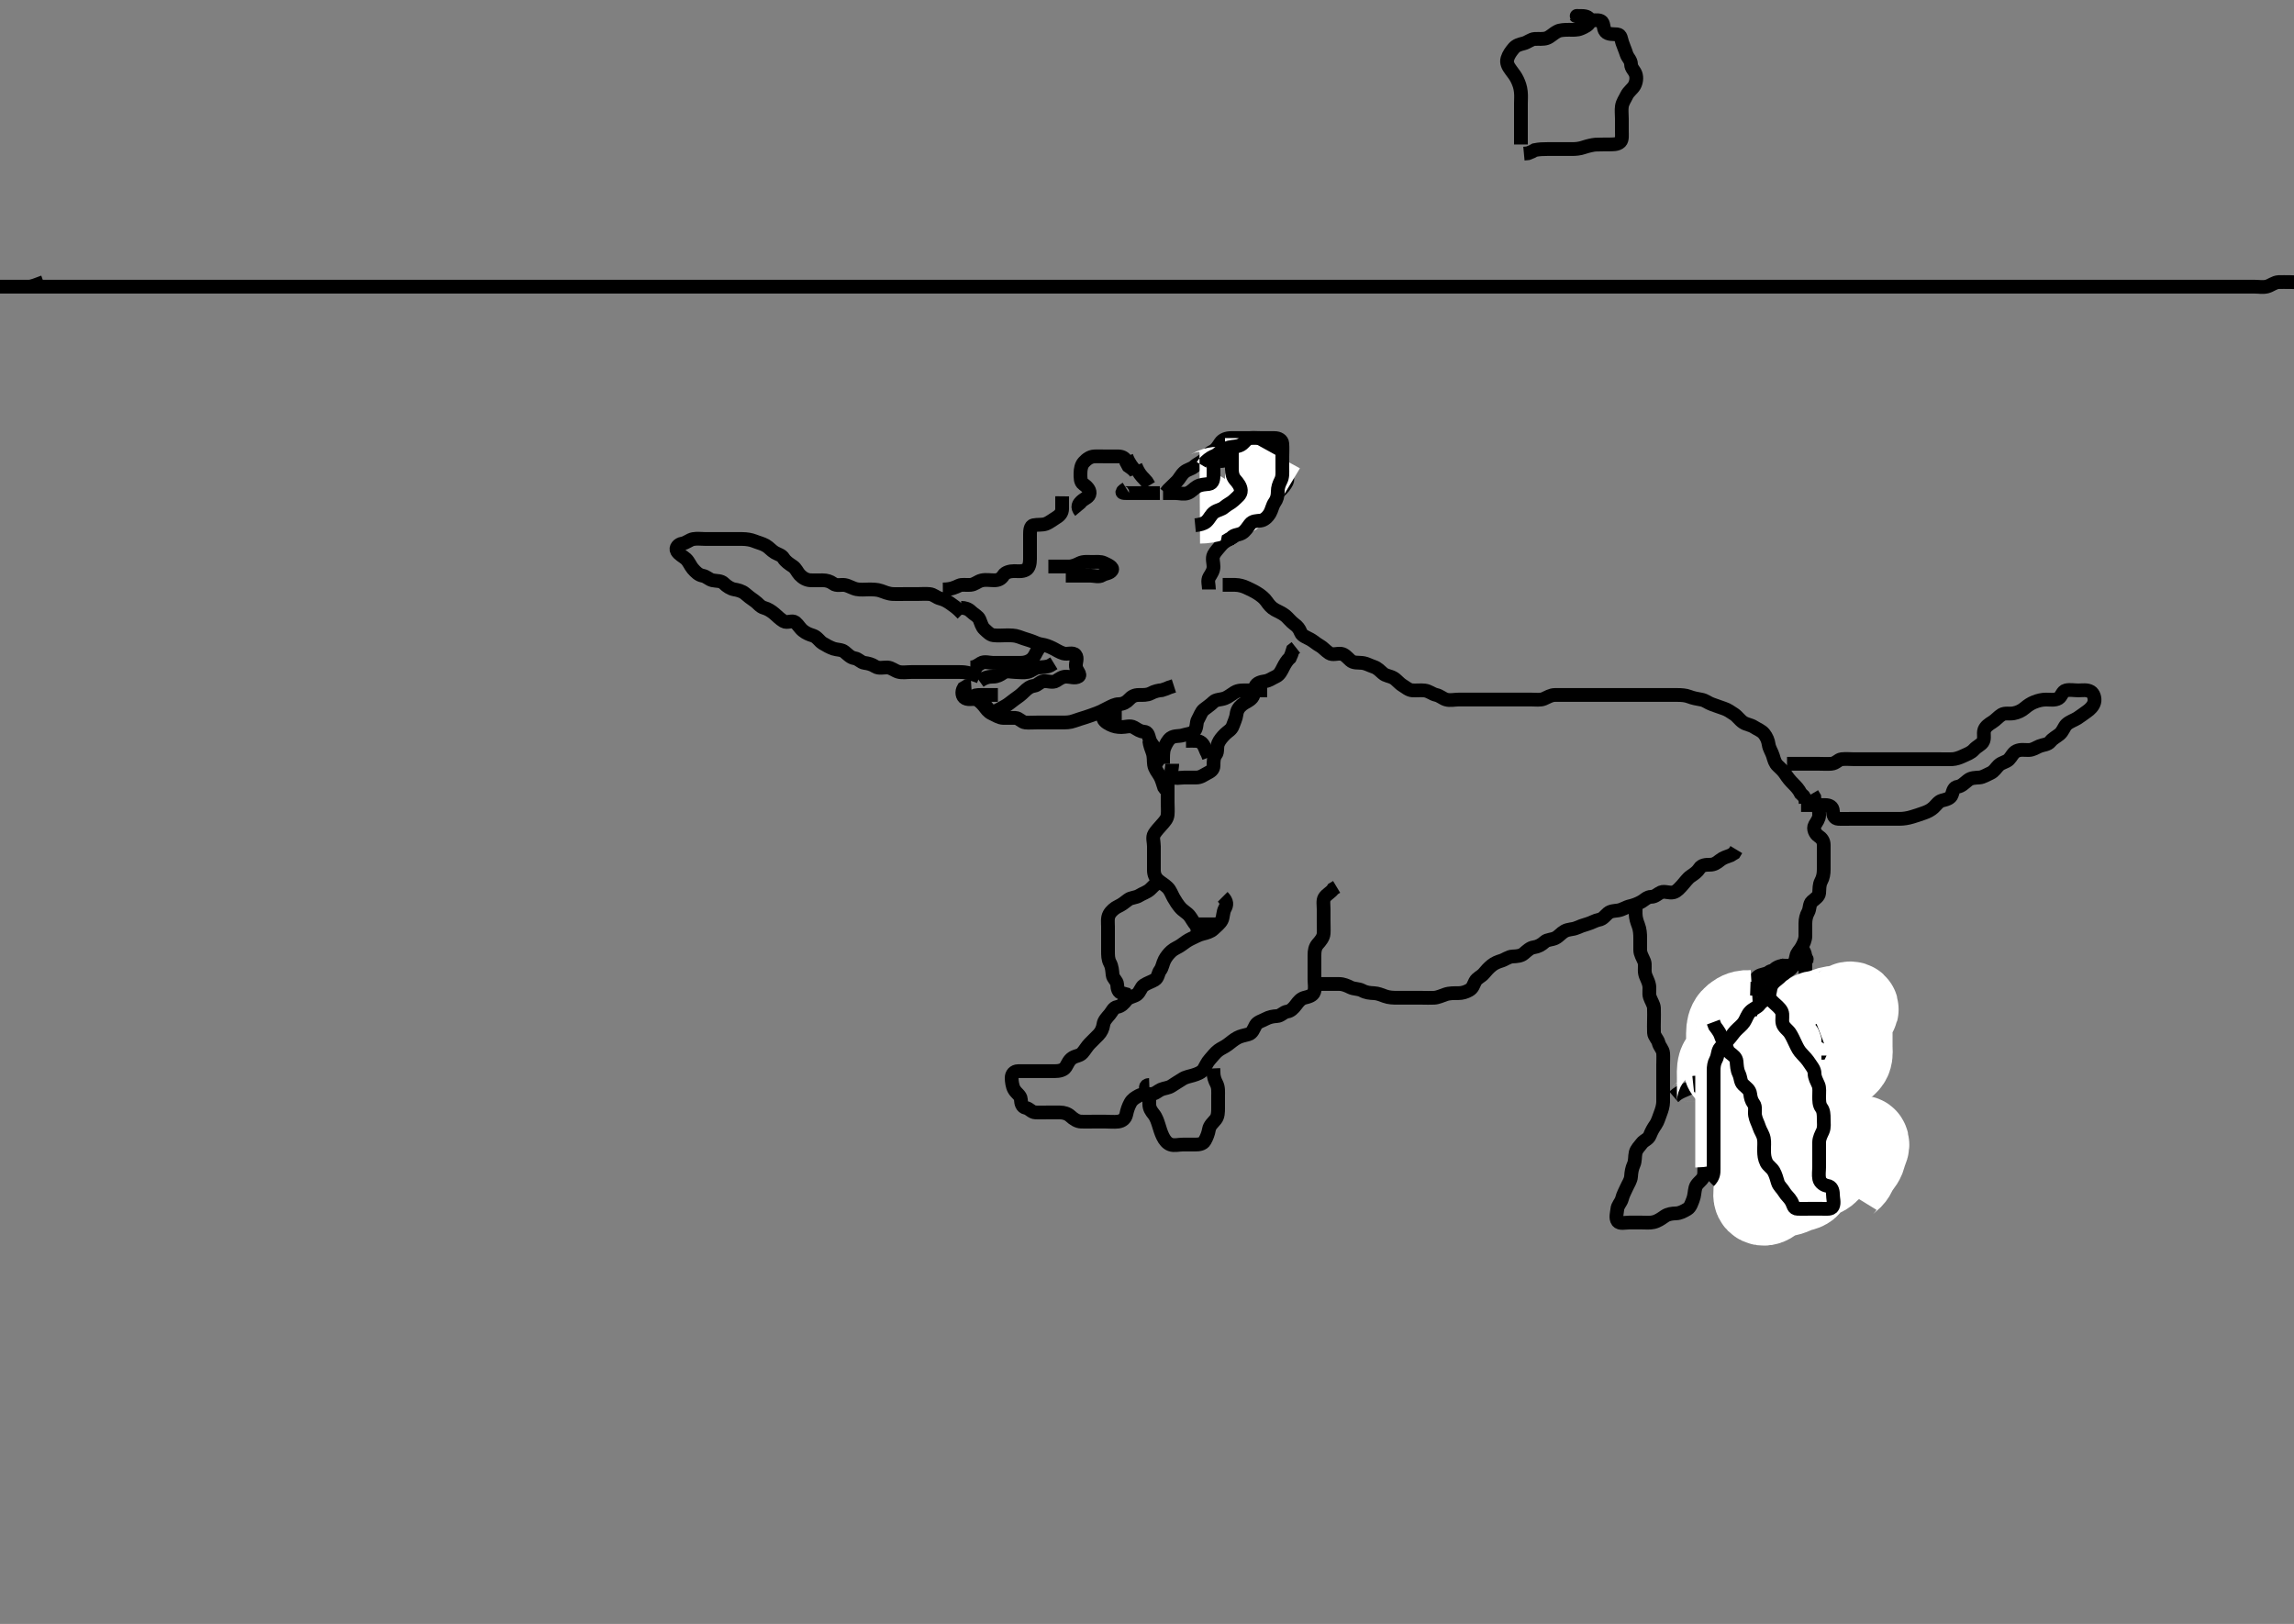 <svg width="500" height="353.982" xmlns="http://www.w3.org/2000/svg" xmlns:svg="http://www.w3.org/2000/svg" xmlns:xlink="http://www.w3.org/1999/xlink">
 <rect width="100%" height="100%" fill="#808080" stroke="none"/>
 <!-- Created with SVG-edit - http://svg-edit.googlecode.com/ -->
 <g display="inline" class="layer">
  <title>Layer 1</title>
  <path t="0,127,154,154,168,181,181,198,198,213,214,230,247,247,270,270,301,310,311,325,406,431,431,439,477,485,501,549,566,582,589,621,621,637,677,695,695,710,725,741,741,781,789,798,829,861,880,896,911,941,941,950,989,1029,1029,1077,1127,1127,1142,1159,1159,1197,1197,1214,1215,1221,1222,1222,1237,1238,1248,1285,1293,1349,1361,1368,1421,1421,1453,1493,1493,1502,1502,1609,1646,1678,1708,1717,1725,1725,1774,1826,1836,1885,1902,1920,1933,1933,1982,1990,2021,2045,2094,2117,2141,2141,2173,2173,2181,2221,2230,2237,2253,2269,2301,2301,2309,2341,2373,2405,2405,2421,2476,2486,2525,2543,2543,2573,2581,2598,2621,2621,2661,2694,2694,2701,2725,2734,2735,2741,2765,2781,2781,2797,2821,2821,2869,2869,2885,2901,2949,2997,3006,3037,3069,3069,3078,3110,3121,3149,3192,3245,3245,3285" d="M213.5,147.491C211,146.512 210.016,146.491 209.153,146.491C208.253,146.491 207.333,146.491 206.5,146.491C205.521,146.491 204.747,146.491 203.847,146.491C202.984,146.491 202,146.491 201.179,146.491C200.325,146.491 199.384,146.491 198.616,146.491C197.675,146.491 196.634,146.677 195.804,146.434C194.923,146.176 194.303,145.534 193.4,145.491C192.616,145.454 191.556,145.791 190.743,145.27C190.009,144.8 189.291,144.615 188.4,144.491C187.598,144.379 187.135,143.62 186.3,143.49C185.385,143.347 184.854,142.727 184.1,142.102C183.443,141.557 182.462,141.665 181.7,141.406C180.812,141.104 180.036,140.647 179.3,140.206C178.621,139.799 178.085,138.817 177.2,138.548C176.338,138.286 175.688,138.003 175.064,137.516C174.322,136.938 174.023,136.232 173.333,135.658C172.68,135.114 171.57,135.884 170.785,135.406C169.982,134.916 169.467,134.365 168.8,133.787C168.161,133.233 167.322,132.706 166.521,132.491C165.652,132.258 165.185,131.464 164.479,130.991C163.687,130.46 163.055,129.954 162.4,129.391C161.719,128.807 160.729,128.596 160,128.47C159.264,128.344 158.352,127.751 157.809,127.196C157.144,126.517 156.178,126.686 155.301,126.49C154.494,126.309 154.048,125.662 153.1,125.48C152.269,125.321 151.658,124.728 151,123.97C150.464,123.354 150.131,122.394 149.5,121.824C148.886,121.27 147.992,120.883 147.557,120.134C147.134,119.405 147.865,118.62 148.7,118.49C149.615,118.347 150.267,117.645 151.1,117.502C151.987,117.349 152.9,117.491 153.8,117.491C154.7,117.491 155.6,117.491 156.5,117.491C157.3,117.491 158.2,117.491 159.1,117.491C160,117.491 160.9,117.49 161.8,117.491C162.701,117.492 163.668,117.654 164.325,117.916C165.335,118.319 166.114,118.47 166.9,118.916C167.625,119.328 168.17,120.038 168.857,120.434C169.672,120.904 170.356,120.987 170.785,121.691C171.198,122.367 172.022,122.934 172.796,123.438C173.496,123.895 173.759,124.715 174.301,125.291C174.969,126.001 175.799,126.463 176.7,126.491C177.6,126.52 178.5,126.491 179.3,126.491C180.2,126.491 180.948,126.733 181.584,127.207C182.353,127.78 183.31,127.391 184.136,127.527C185.008,127.671 185.817,128.253 186.743,128.434C187.586,128.598 188.5,128.491 189.3,128.491C190.2,128.491 191.151,128.479 191.984,128.775C192.69,129.026 193.613,129.448 194.667,129.491C195.325,129.518 196.333,129.491 197.196,129.491C198.1,129.491 199,129.491 199.9,129.491C200.8,129.491 201.704,129.409 202.6,129.491C203.511,129.575 204.038,130.235 204.9,130.455C205.86,130.7 206.444,131.065 207.111,131.516C207.847,132.015 208.6,132.591 209.1,133.091L209.796,133.791" id="svg_1" stroke-width="3" stroke="#000" fill="none"/>
  <path t="4882,5125,5384,5742,5862,5902,6009,6069,6079,6412,6519,6675,6675,6765,6765,6825,6905,6905,6928,6928,6985,6985,7006,7006,7021,7030,7069,7077,7077,7117,7525,8475,8685,8792,8829,8829,8861,8893,9095,9141,9222,9232,9285,9294,9359,9397,9405,9469,9518,9534,9602,9653,9739,9739,9812,9869,9869,9925,9950,10133,10253,10278,10317,10317,10655,10679,10693,10724,10790,10821,10895,10895,11002,11002,11145,11225,11325,11435" d="M209.5,132.491C210.301,132.491 211.048,132.707 211.667,133.324C212.286,133.942 213.166,134.3 213.479,135.012C213.829,135.808 213.979,136.603 214.553,137.138C215.238,137.778 215.823,138.39 216.521,138.47C217.609,138.595 218.384,138.491 219.325,138.491C220.333,138.491 221.141,138.477 221.984,138.775C222.691,139.025 223.629,139.357 224.384,139.575C225.346,139.853 225.992,140.321 226.979,140.47C227.89,140.608 228.627,140.9 229.5,141.324C230.16,141.645 230.922,142.177 231.8,142.434C232.666,142.687 233.883,142.096 234.415,142.776C234.981,143.501 234.403,144.383 234.511,145.306C234.622,146.265 235.708,147.043 235.064,147.455C234.335,147.921 233.3,147.491 232.4,147.491C231.5,147.491 230.893,147.974 230.215,148.406C229.44,148.899 228.396,148.402 227.5,148.491C226.654,148.575 226.211,149.374 225.4,149.491C224.494,149.622 223.897,150.099 223.2,150.791C222.497,151.488 221.945,151.883 221.111,152.466C220.45,152.927 219.872,153.485 219.1,153.916C218.281,154.374 217.557,154.753 216.8,155.138C215.983,155.554 215.648,154.76 215.064,154.102C214.449,153.409 213.759,152.88 213.053,152.527C212.27,152.136 211.246,152.659 210.387,152.206C209.687,151.837 209.562,150.791 210.021,150.012L210.8,149.548L211.7,149.491" id="svg_2" stroke-width="3" stroke="#000" fill="none"/>
  <path t="12046,12324,12360,12366,12375,12616,12706,12706,12743,12876,12926,13028,13078,13220,13220,13407,13469,13469,13649,14011,14021" d="M211.5,145.491C212.5,145.491 213.045,145.041 213.785,144.576C214.564,144.088 215.6,144.491 216.5,144.491C217.3,144.491 218.2,144.491 219.1,144.491C220,144.491 220.9,144.492 221.8,144.491C222.701,144.49 223.43,144.507 224.315,144.055C225.224,143.59 225.515,142.891 225.925,142.091L226.415,141.291L226.5,140.391" id="svg_3" stroke-width="3" stroke="#000" fill="none"/>
  <path t="16423,16597,16607,16646,16646,16662,16726,16838,16893,16893,16942,16953,16974,17006,17022,17022,17031,17054,17063,17134" d="M213.5,148.491C214.721,147.613 215.6,147.491 216.5,147.491C217.3,147.491 217.946,147.153 218.667,146.658C219.448,146.121 220.5,146.491 221.3,146.491C222.2,146.491 223.119,146.656 224,146.47C224.847,146.291 225.487,145.576 226.3,145.492C227.195,145.4 228.1,145.455 228.9,145.066L229.7,144.576" id="svg_4" stroke-width="3" stroke="#000" fill="none"/>
  <path t="25913,26142,26142,26142,26167,26390,26512,26535,26581,26630,26842,26842,26852,26967,26998,27071,27095,27111,27111,27118,27246,27292,27302,27441,27441,27486,27526,27526,27654,27709,27709,27799,27799,27823,27823,27841,27892,27892,27917,27917,28021,28076,28142,28142,28181,28191,28244,28254,28279,28293,28342,28382,28442,28478,28518,28557,28581,28581,28605,28606,28645" d="M217.5,151.491C215.675,151.491 214.667,151.491 213.804,151.491C212.9,151.491 211.986,151.551 212.521,152.012C213.23,152.624 213.897,153.175 214.447,153.848C215.021,154.551 215.329,155.139 216.2,155.544C217.031,155.93 217.799,156.463 218.7,156.491C219.6,156.52 220.5,156.464 221.3,156.491C222.144,156.52 222.654,157.407 223.5,157.491C224.253,157.566 225.153,157.491 226.016,157.491C227,157.491 227.984,157.491 228.675,157.491C229.747,157.491 230.667,157.491 231.325,157.491C232.333,157.491 233.143,157.507 234.153,157.138C234.861,156.88 235.765,156.608 236.667,156.324C237.342,156.113 238.358,155.736 239.089,155.466C239.937,155.153 240.746,154.691 241.5,154.324C242.264,153.953 243,153.504 243.9,153.491C244.795,153.479 245.554,153.045 246.075,152.466C246.649,151.828 247.301,151.492 248.2,151.491C249.1,151.49 250.035,151.544 250.8,151.138C251.646,150.69 252.5,150.491 253.257,150.434L254.153,150.138L254.847,149.844L255.864,149.516" id="svg_6" stroke-width="3" stroke="#000" fill="none"/>
  <path t="29212,29238,29247,29309,29359,29376,29395,29512,29512,29589,29589,29599,29614,29669,29685,29685,29762,29772,29829,29853,29878,29878,29909,29909,30014,30014" d="M244.5,155.491C241.911,155.491 240.779,155.369 240.511,156.102C240.212,156.918 241.11,157.517 241.911,157.916C242.821,158.371 243.5,158.481 244.478,158.491C245.299,158.5 246.323,158.08 247.143,158.548C247.956,159.013 248.501,159.454 249.3,159.491C250.218,159.534 250.3,160.328 250.557,161.191C250.826,162.095 251.637,162.793 251.979,163.491C252.378,164.304 252.553,165.129 253.301,165.575L254,166.012" id="svg_7" stroke-width="3" stroke="#000" fill="none"/>
  <path t="30839,30952,30991,31007,31007,31022,31023,31037,31053,31069,31069,31086,31133,31166,31174,31174,31213,31245,31245,31261,31262,31277,31309,31349,31441,31441,31522,31522,31544,31573,31581,31613,31654,31663,31663,31675" d="M253.5,166.491C253.5,164.791 253.471,163.833 253.785,163.007C254.056,162.293 254.598,161.257 255.2,160.853C256.002,160.315 257.038,160.529 257.821,160.27C258.698,159.98 259.779,160.023 260.379,159.27C260.931,158.576 260.708,157.517 261.075,156.891C261.527,156.12 261.819,155.142 262.387,154.691C263.1,154.125 263.862,153.629 264.479,153.012C265.053,152.438 266.047,152.552 266.984,152.206C267.7,151.941 268.431,151.321 269.089,150.927C269.948,150.414 270.9,150.491 271.8,150.491C272.7,150.491 273.6,150.491 274.5,150.491L275.3,150.491L276.2,150.491" id="svg_8" stroke-width="3" stroke="#000" fill="none"/>
  <path t="32505,32789,32789,32837,33012,33022,33069,33117,33135,33135,33143,33181,33336,33336,33381,33390,33407,33418,33445,33454,33469,33478,33509,33519,33549,33622,33709,33789,33789,33799,33799,33813,33825,33853,33949,33949,34006,34070,34081,34082,34098,34110,34128,34165,34165,34205,34267,34277,34294,34295,34358,34382,34442,34477,34486" d="M255.5,166.491C255.5,167.491 255.034,168.471 255.585,169.206C256.047,169.822 257.2,169.491 258.1,169.491C259.021,169.491 259.984,169.493 260.675,169.491C261.738,169.489 262.322,168.951 263.068,168.575C263.854,168.179 264.495,167.787 264.5,166.891C264.505,165.991 264.511,165.102 265,164.491C265.489,163.88 265.133,162.911 265.521,162.012C265.829,161.298 266.381,160.652 267.021,160.012C267.661,159.372 268.394,159.113 268.721,158.17C268.962,157.477 269.413,156.517 269.496,155.796C269.603,154.852 269.994,154.211 270.721,153.612C271.45,153.014 272.262,152.843 272.889,152.091C273.437,151.435 273.306,150.446 273.585,149.691C273.907,148.822 274.91,148.626 275.8,148.487C276.619,148.359 277.318,147.819 278.1,147.466C278.911,147.099 279.289,146.238 279.721,145.391C280.056,144.736 280.525,143.927 281.147,143.381L281.475,142.64L281.784,141.66L282.447,141.138" id="svg_9" stroke-width="3" stroke="#000" fill="none"/>
  <path t="36885,37105,37105,37117,37133,37149,37149,37181,37181,37181,37285,37295,37305,37358,37418,37453,37508,37508,37588,37588,37625,37625,37685,37717,37733,37792,37845,37877,37885,37909,37933,37933,37943,37957,37989,37989,38029,38029,38070,38070,38080,38094,38165,38213,38213,38222,38223,38269,38325,38335,38438,38477,38477,38505,38520,38557,38565,38565,38573,38589,38589,38605,38605,38622,38630,38661,38672,38685,38717,38728,38733,38846,38894,38912,38912,38929,38957,39008,39008,39032,39041,39061,39061,39101,39102,39125,39136,39136,39149,39197,39253,39253,39293,39320,39335,39389,39422,39441,39441,39461,39501,39533,39543,39559,39574,39605,39653,39654,39669,39677,39725,39750,39750,39805,39821,39837,39837,39877,39885,39886,39893,39909,39974,40022,40046,40046,40101,40101,40141,40149,40166,40166,40182,40189,40190,40197,40205,40206,40213,40213,40226,40231,40240,40240,40245,40246,40255,40488,40533,40544,40545,40558,40624,40634,40652,40671,40674,40702,40757,40757,40789,40789,40797,40887,40887,40913,40926,40935,41031" d="M266.5,127.491C267.5,127.491 268.3,127.474 269.2,127.491C270.137,127.509 270.992,127.763 271.711,128.102C272.709,128.572 273.313,128.851 274.015,129.291C274.896,129.843 275.594,130.415 276.064,131.091C276.624,131.897 277.128,132.485 277.9,132.916C278.721,133.375 279.421,133.614 280.153,134.201C280.703,134.643 281.407,135.557 282.089,136.044C282.825,136.57 283.2,137.069 283.511,137.88C283.796,138.623 284.875,138.957 285.6,139.37C286.392,139.821 286.904,140.338 287.7,140.775C288.348,141.131 288.928,141.861 289.721,142.37C290.468,142.848 291.392,142.402 292.325,142.512C293.027,142.596 293.634,143.294 294.299,143.923C295.003,144.59 296.006,144.393 296.911,144.502C297.839,144.613 298.483,145.039 299.478,145.37C300.203,145.61 300.813,146.243 301.416,146.775C302.058,147.342 302.876,147.319 303.7,147.776C304.392,148.16 304.885,148.904 305.699,149.407C306.439,149.865 307.066,150.444 307.852,150.487C308.746,150.535 309.672,150.418 310.5,150.512C311.492,150.625 312.149,151.286 313,151.47C313.87,151.659 314.437,152.266 315.204,152.487C316.065,152.734 317,152.491 317.9,152.491C318.8,152.491 319.7,152.491 320.6,152.491C321.5,152.491 322.3,152.491 323.2,152.491C324.021,152.491 324.984,152.491 325.847,152.491C326.743,152.491 327.7,152.491 328.6,152.491C329.385,152.491 330.325,152.491 331.016,152.491C332,152.491 332.984,152.491 333.847,152.491C334.743,152.491 335.748,152.645 336.5,152.324C337.281,151.992 338,151.502 338.9,151.491C339.8,151.481 340.7,151.491 341.6,151.491C342.5,151.491 343.3,151.491 344.2,151.491C345.1,151.491 346,151.491 346.9,151.491C347.8,151.491 348.7,151.491 349.6,151.491C350.5,151.491 351.3,151.491 352.2,151.491C353.1,151.491 354.021,151.491 354.984,151.491C355.675,151.491 356.743,151.491 357.6,151.491C358.5,151.491 359.3,151.491 360.257,151.491C361.153,151.491 362.016,151.491 362.979,151.491C363.8,151.491 364.7,151.491 365.6,151.491C366.5,151.491 367.394,151.552 368.153,151.844C369.027,152.18 369.877,152.335 370.8,152.496C371.728,152.657 372.291,153.232 373.136,153.516C373.976,153.8 374.845,154.145 375.743,154.438C376.598,154.719 377.245,155.215 377.983,155.691C378.628,156.108 379.212,156.985 379.947,157.466C380.707,157.964 381.529,157.964 382.333,158.491C383.006,158.932 383.949,159.276 384.475,159.927C385.067,160.661 385.389,161.482 385.499,162.291C385.619,163.185 386.186,163.914 386.443,164.791C386.696,165.655 386.896,166.386 387.475,166.916C388.07,167.462 388.701,168.06 389.1,168.676C389.701,169.605 390.199,170.188 390.9,170.891C391.499,171.492 392.064,172.091 392.5,172.97L393.075,173.516L393.496,174.196L393.557,175.134" id="svg_10" stroke-width="3" stroke="#000" fill="none"/>
  <path t="42996,43201,43232,43232,43245,43263,43263,43279,43279,43293,43341,43381,43381,43405,43437,43437,43485,43485,43502,43521,43521,43525,43525,43542,43542,43597,43629,43637,43645,43645,43653,43653,43701,43711,43725,43765,43797,43857,43867,43888,43889,43918,43918,43974,43974,43984,44029,44171,44171,44278,44309,44317,44328,44357,44397,44422,44469,44469,44509,44558,44566,44581,44597,44629,44641,44661,44661,44669,44670,44677,44771,44822,44874,44874,44927,45047,45154,45174,45195,45206,45213,45284,45284,45294,45318,45390,45400,45400,45445,45501,45509,45549,45606,45717,45717,45758,45758,45766,45783,45783,45821,45837,45877,45877,45917,45997,46110,46111,46157,46157,46190,46200,46213,46269,46279,46301,46301,46310,46341,46365,46365,46381,46381,46449,46471,46501,46502,46511,46614,46624,46700,46743,46749,46758,46821,46853,46861,46862,46862,46869,46869,46870,46893,46893,46927,47300,47365,47381,47397,47429,47429,47461,47477,47501,47557,47677,47962,47998,48110,48110,48490,48630,48690,48734,48910,49030,49030,49221,49362,49362,49484,49484" d="M389.5,166.491C392.125,166.491 392.984,166.491 393.847,166.491C394.747,166.491 395.667,166.491 396.5,166.491C397.479,166.491 398.256,166.56 399.148,166.487C400.176,166.403 400.653,165.576 401.387,165.492C402.319,165.386 403.333,165.491 404.125,165.491C404.984,165.491 405.847,165.491 406.747,165.491C407.667,165.491 408.5,165.491 409.479,165.491C410.253,165.491 411.153,165.491 412.016,165.491C412.979,165.491 413.9,165.491 414.805,165.491C415.667,165.491 416.5,165.491 417.478,165.491C418.299,165.491 419.2,165.491 420.1,165.491C421,165.491 421.9,165.491 422.8,165.491C423.7,165.491 424.601,165.525 425.5,165.491C426.259,165.463 427.162,165.144 427.905,164.787C428.705,164.402 429.589,164.134 430.257,163.391C430.863,162.717 431.729,162.384 432.143,161.787C432.69,160.998 432.211,159.939 432.511,159.102C432.774,158.365 433.548,157.836 434.204,157.438C434.994,156.961 435.613,156.17 436.3,155.776C437.034,155.356 438.016,155.648 438.9,155.48C439.846,155.301 440.649,154.905 441.333,154.324C442.001,153.758 442.668,153.328 443.325,153.066C444.335,152.663 445.089,152.496 446,152.491C446.9,152.486 447.893,152.693 448.699,152.206C449.323,151.828 449.493,150.675 450.301,150.492C451.178,150.294 452.1,150.491 453,150.491C453.9,150.491 454.893,150.289 455.699,150.776C456.323,151.154 456.686,152.218 456.464,153.091C456.243,153.958 455.461,154.667 454.9,155.055C454.092,155.613 453.498,156.101 452.796,156.544C452.024,157.031 451.082,157.289 450.4,157.934C449.89,158.417 449.625,159.451 448.9,160.044C448.196,160.62 447.437,160.962 446.9,161.64C446.337,162.352 445.347,162.31 444.5,162.658C443.829,162.934 443.101,163.473 442.195,163.491C441.179,163.511 440.435,163.308 439.522,163.713C438.774,164.044 438.412,164.985 437.853,165.544C437.256,166.14 436.301,166.183 435.61,166.848C435.024,167.412 434.676,168.151 433.8,168.544C433.068,168.872 432.184,169.413 431.5,169.47C430.525,169.553 429.647,169.501 428.9,170.102C428.137,170.716 427.509,171.379 426.7,171.49C425.863,171.605 425.71,172.331 425.443,173.191C425.174,174.057 424.173,174.268 423.301,174.492C422.5,174.699 422.068,175.458 421.458,176.012C420.829,176.584 420.197,176.904 419.387,177.191C418.207,177.61 417.613,177.8 416.772,178.055C415.838,178.339 414.921,178.486 414.021,178.491C413.064,178.497 412.2,178.491 411.3,178.491C410.4,178.491 409.5,178.491 408.7,178.491C407.8,178.491 406.9,178.491 406,178.491C405.1,178.491 404.2,178.491 403.3,178.491C402.4,178.491 401.499,178.528 400.7,178.491C399.782,178.448 399.528,177.689 399.5,176.791C399.471,175.847 398.738,175.493 397.847,175.491C396.984,175.489 396,175.491 395.178,175.491L394.289,175.491L393.301,175.491L392.562,175.491" id="svg_11" stroke-width="3" stroke="#000" fill="none"/>
  <path t="51845,52135,52135,52160,52182,52190,52221,52222,52254,52265,52270,52286,52318,52357,52358,52411,52461,52462,52585,52585,52638,52701,52711,52743,52744,52774,52821,52822,52830,52849,52893,52894,52902,52934,52966,53135,53183,53200,53237,53238,53291,53301,53349,53381,53382,53405,53445,53493,53494,53588,53622,53661,53662,53696,53710,53749,53781,53782,53838,53853,53854,53908,53918,53958,53968,53968,54005,54054,54070,54087,54087,54150,54411,54432,54443,54463,54524,54524,54674,54684" d="M263.5,128.491C263.5,127.491 263.107,126.561 263.585,125.776C264.075,124.973 264.5,124.391 264.5,123.491C264.5,122.691 264.137,121.694 264.536,120.927C264.931,120.168 265.512,119.64 266.021,118.991C266.622,118.224 267.328,117.837 268.136,117.43C269.019,116.985 269.509,116.48 270.333,115.658C270.859,115.133 271.457,114.294 271.5,113.391C271.543,112.492 271.738,111.767 272.301,111.322C273.013,110.76 273.503,109.83 274.2,109.443C275.003,108.997 275.847,108.655 276.6,108.27C277.363,107.88 278.222,107.644 278.889,107.055C279.584,106.442 280.112,105.754 280.464,105.055C280.853,104.283 280.232,103.276 279.699,102.691C279.042,101.971 278.543,101.294 278.5,100.391C278.457,99.492 278.491,98.636 277.889,97.891C277.362,97.238 276.379,96.878 275.785,96.407C275.047,95.822 274.4,95.491 273.5,95.491C272.7,95.491 271.8,95.491 270.9,95.491C269.979,95.491 269.179,95.49 268.325,95.491C267.385,95.492 266.473,95.806 266,96.512C265.469,97.305 265.049,98.04 264.2,98.438C263.435,98.798 263.029,99.438 262.447,100.134C261.954,100.725 261.02,101.033 260.3,101.69C259.715,102.223 258.778,102.338 258.111,102.927C257.416,103.54 257.078,104.36 256.515,104.927C255.837,105.609 255.351,106.091 254.61,106.787L254.075,107.466" id="svg_12" stroke-width="3" stroke="#000" fill="none"/>
  <path t="56465,56685,56705,56720,56743,56785,56814,56832,56861,56862,56934,56991,56991,57051,57119,57119,57166,57166" d="M264.5,110.491C264.5,108.691 264.5,107.891 264.5,106.991C264.5,106.091 264.5,105.191 264.5,104.291C264.5,103.391 264.436,102.489 264.5,101.691C264.584,100.648 265.501,100.526 266.3,100.491C267.138,100.455 267.984,99.923 268.5,99.491L269.333,98.824L270.089,98.512" id="svg_13" stroke-width="3" stroke="#000" fill="none"/>
  <path t="59743,59961,59971,59988,60005,60291,60291,60301,60374,60422,60648,60718" d="M245.5,106.491C243.914,107.491 244.8,107.491 245.7,107.491C246.6,107.491 247.5,107.491 248.3,107.491C249.2,107.491 250.1,107.491 251,107.491L251.9,107.491L252.8,107.487" id="svg_14" stroke-width="3" stroke="#000" fill="none"/>
  <path t="62141,62402,62402,62423,62511,62597,62717,62717,62757,62798,62946,63037,63077,63125,63221,63231,63334,63454,63464,63464,63566,63598,63630,63694,63733,63734,63743,63797,63822,63822,63894" d="M235.5,111.491C234.667,110.491 235.065,109.843 235.8,109.196C236.462,108.612 237.461,108.34 237.5,107.491C237.537,106.687 236.829,106.025 236.111,105.516C235.455,105.052 235.499,104.091 235.5,103.191C235.501,102.291 235.689,101.363 236.204,100.791C236.86,100.064 237.594,99.552 238.5,99.491C239.298,99.438 240.2,99.491 241.1,99.491C242,99.491 242.911,99.471 243.821,99.491C244.639,99.509 245.428,99.927 245.509,100.791L245.943,101.591L246.649,102.091L247.329,102.692" id="svg_15" stroke-width="3" stroke="#000" fill="none"/>
  <path t="66034,66141,66151,66177,66195" d="M245.5,99.491C246.111,101.091 246.796,101.791 247.333,102.491L247.667,103.324" id="svg_16" stroke-width="3" stroke="#000" fill="none"/>
  <path t="67474,67780,67807,67808,67808,68039" d="M247.5,101.491C248.147,103.127 248.821,103.812 249.315,104.316L249.931,105.007L250.439,105.855" id="svg_17" stroke-width="3" stroke="#000" fill="none"/>
  <path t="71770,72004,72014,72037,72037,72038,72061,72514,72514,72549,72717,72855,72907,72942,72951,72998,72998,73007,73029,73039,73039,73140,73140,73197,73317,73350,73367,73454,73527,73584,73637,73637,73646,73653,73663,73663,73681,73681,73780,73780,73910,73920,73957,74013,74022,74053" d="M205.5,128.491C207.315,128.48 208.124,128.056 209,127.658C209.726,127.328 210.503,127.58 211.529,127.49C212.51,127.404 213.038,126.73 214,126.512C214.878,126.313 215.8,126.491 216.7,126.491C217.6,126.491 218.229,126.195 218.721,125.391C219.101,124.772 220.1,124.497 221.021,124.491C221.821,124.486 222.754,124.659 223.613,124.206C224.313,123.837 224.498,122.791 224.5,121.891C224.502,120.991 224.5,120.091 224.5,119.191C224.5,118.291 224.5,117.391 224.5,116.491C224.5,115.691 224.544,114.642 225.262,114.496C226.139,114.316 227.119,114.467 227.899,114.206C228.687,113.941 229.566,113.22 230.196,112.848C231.012,112.365 231.495,111.787 231.5,110.891L231.5,109.991L231.5,109.091L231.509,108.187" id="svg_18" stroke-width="3" stroke="#000" fill="none"/>
  <path t="81042,81221,81221,81231,81245,81261,81261,81443,81443,81481,81605,81683,81693" d="M261.5,108.491C263.315,108.48 264.023,107.999 264.785,107.576C265.589,107.131 266.617,107.589 267.385,107.406C268.351,107.175 268.931,106.69 269.434,105.848L268.796,105.496L267.9,105.491L267,105.491" id="svg_19" stroke-width="20" stroke="#fff" fill="none"/>
  <path t="84270,84444,84444,84523,84533,84557,84597,84631,84662,84693,84709,84718,84841,84900,84941,85020,85020,85123,85159,85197,85206,85245,85317,85342,85407,85433,85461,85461,85604,85707,85717,85717,85838,85862,85901,85987,86008,86287,86349,86349,86478,86533,86533,86643,86643,86730,86730,86830,86839,86877,86877,86960,86970,86970,87005,87078,87141,87141,87190,87229,87229,87239,87240,87269,87317,87328,87328,87389,87423,87461,87555,87605" d="M253.5,107.491C254.5,107.491 255.3,107.491 256.2,107.491C257.1,107.491 258.06,107.801 258.889,107.48C259.682,107.174 260.215,106.458 260.9,106.066C261.714,105.6 262.607,105.602 263.5,105.491C264.399,105.38 264.5,104.391 264.5,103.491C264.5,102.691 264.489,101.791 264.5,100.891C264.51,100.012 264.93,99.331 265.584,98.775C266.198,98.253 267.038,97.746 267.9,97.527C268.778,97.304 269.706,97.403 270.479,96.97C271.211,96.561 271.654,95.575 272.5,95.491C273.296,95.412 274.2,95.491 275.1,95.491C276,95.491 276.9,95.49 277.8,95.491C278.699,95.492 279.43,95.928 279.489,96.676C279.573,97.735 279.5,98.658 279.5,99.491C279.5,100.324 279.5,101.244 279.5,102.144C279.5,103.007 279.604,103.905 279.147,104.791C278.758,105.546 278.503,106.291 278.5,107.127C278.497,108.139 278.307,108.833 277.784,109.574C277.347,110.193 277.186,111.167 276.796,111.838C276.257,112.765 275.512,113.401 274.743,113.487C273.857,113.585 273.003,113.521 272.417,114.292C271.919,114.949 271.392,115.822 270.7,116.206C269.876,116.663 268.936,116.527 268.416,117.207L267.667,117.658L267.5,118.491" id="svg_20" stroke-width="3" stroke="#000" fill="none"/>
  <path t="89282,89405,89415,89485,89494,89509,89510,89926,90032,90055,90093,90101,90114,90114,90309,90375,90414,90622,90702,90765,90993,90993,91003,91037,91249,91259,91275,91359" d="M228.5,123.491C231.089,123.491 232,123.493 232.9,123.491C233.8,123.489 234.531,123.154 235.3,122.775C236.145,122.358 237.1,122.491 238,122.491C238.9,122.491 239.85,122.359 240.6,122.712C241.376,123.078 242.765,123.647 242.333,124.324C241.877,125.041 240.952,124.937 240.215,125.406C239.523,125.845 238.5,125.491 237.7,125.491C236.8,125.491 235.9,125.491 235,125.491L234.1,125.491L233.2,125.491L232.3,125.491" id="svg_21" stroke-width="3" stroke="#000" fill="none"/>
  <path t="95919,96208,96208,96253,96302,96318,96357,96365,96389,96468,96535,96535,96642,96678,96725,97782,97821,97821,97934,97934,98035,98035,98142,98181,98181,98288,98333,98365,98382,98421,98489,98489,98542,98666,98666,98743,98743,98806,98846,98936,98960,99135,99574,99574,99574" d="M254.5,169.491C254.5,170.491 254.5,171.291 254.5,172.191C254.5,173.091 254.5,173.991 254.5,174.891C254.5,175.791 254.582,176.695 254.5,177.591C254.416,178.503 253.846,179.052 253.204,179.791C252.626,180.458 252.051,181.037 251.585,181.778C251.115,182.526 251.5,183.491 251.5,184.47C251.5,185.244 251.5,186.144 251.5,187.007C251.5,187.991 251.499,188.812 251.5,189.666C251.501,190.604 251.831,191.349 252.475,191.916C253.069,192.441 253.824,192.823 254.5,193.491C255.086,194.07 255.367,194.942 255.785,195.692C256.202,196.441 256.712,197.204 257.2,197.781C257.872,198.576 258.66,198.921 259.216,199.575C259.738,200.189 260.042,201.012 260.822,201.813L261.336,202.327L261.905,202.896" id="svg_22" stroke-width="3" stroke="#000" fill="none"/>
  <path t="103939,104302,104302,104312,104350,104376,104439,104439" d="M259.5,201.491C260.5,201.491 261.3,201.491 262.2,201.491C263.1,201.491 264.021,201.491 264.984,201.491L265.675,201.491" id="svg_23" stroke-width="3" stroke="#000" fill="none"/>
  <path t="106142,106380,106380,106390,106419,106523,106533,106533,106582,106646,106646,106654,106654,106686,106703,106703,106742,106758,106864,106927,106934,106974,106982,107063,107063,107156,107166,108632,108642,108774,108822,108886,108986,109030,109030,109136,109175,109175,109223,109296,109403,109441,109490,109535,109631,109631,109671,109813,109813,109847,110009,110136,110136,110287,110334,110335,110540,110637,110695,110736,110743,110847,110943,110953,110953,111104,111112,111120,111167,111175,111214,111231,111499,111499,111632,111640,111651,111935,112006,112006,112064,112064,112080,112101,112113,112220,112240,112248,112302,112350,112360,112494,112504,112504,112535,112582,112598,112614,112655,112655,112702,112750,112926,112926,112966,112967,112977,113060,113070,113110,113223,113255,113323,113323,113359,113391,113422,113572,113582,113690,113690,113713,113732,113736,113766,113776,113792,113886,113934,113935,113959,113959,113990,113991,114066,114066,114160,114207,114239,114239,114255,114286,114287,114334,114390,114440,114440,114680,114727,114736,114830,114840,114850,114906,114976,115023,115119,115120,115182,115198,115214,115224,115225,115239,115290,115540,115540,115902,115912,116420,116660,116746,116996,117039,117095,117142,117246,117326,117336,117373,117383,117423,117439,117470,117486,117518,117519,117550,117559,117622,117623,117673,117711,117793,117840,117878,117902,117919,117919,117935,117982,117983,118055" d="M266.5,195.491C267.5,196.491 267.394,197.279 267,197.991C266.51,198.877 266.655,199.853 266.279,200.591C265.929,201.277 265.125,201.917 264.4,202.591C263.881,203.074 263.002,203.336 262.153,203.544C261.235,203.768 260.463,204.228 259.7,204.575C258.846,204.964 258.14,205.503 257.479,205.991C256.822,206.477 255.951,206.766 255.333,207.324C254.684,207.911 254.199,208.542 253.853,209.191C253.399,210.041 253.373,210.873 252.853,211.544C252.4,212.128 252.442,213.133 251.699,213.575C251,213.99 250.108,214.256 249.301,214.776C248.688,215.172 248.469,216.283 247.79,216.787C247.204,217.222 246.013,217.339 245.5,218.012C244.983,218.691 244.396,219.341 243.5,219.491C242.662,219.631 242.373,220.523 241.889,221.091C241.254,221.837 240.611,222.482 240.501,223.291C240.381,224.185 239.984,224.996 239.4,225.591C238.805,226.196 238.091,226.882 237.5,227.491C236.927,228.082 236.45,228.922 235.925,229.516C235.357,230.16 234.568,230.098 233.785,230.576C232.982,231.067 232.739,231.853 232.279,232.591C231.831,233.308 230.8,233.489 229.9,233.491C229,233.493 228.1,233.491 227.2,233.491C226.3,233.491 225.4,233.491 224.5,233.491C223.7,233.491 222.8,233.48 221.9,233.491C221.021,233.502 220.486,234.138 220.501,234.976C220.515,235.703 220.629,236.734 221.021,237.449C221.495,238.315 222.457,238.773 222.5,239.591C222.547,240.49 222.732,241.309 223.6,241.491C224.392,241.658 224.856,242.463 225.7,242.491C226.599,242.522 227.5,242.491 228.3,242.491C229.2,242.491 230.1,242.486 231,242.491C231.9,242.496 232.715,242.759 233.3,243.292C234.02,243.949 234.803,244.463 235.667,244.491C236.5,244.519 237.478,244.491 238.299,244.491C239.2,244.491 240.1,244.491 241,244.491C241.9,244.491 242.807,244.598 243.7,244.49C244.62,244.378 245.297,243.832 245.489,242.891C245.67,242.009 245.921,241.232 246.379,240.391C246.785,239.644 247.454,239.249 248.2,238.844C248.961,238.431 249.9,238.493 250.8,238.491C251.796,238.489 252.309,237.825 253.021,237.512C253.826,237.158 254.684,237.182 255.385,236.69C256.135,236.165 256.847,235.79 257.747,235.196C258.384,234.776 259.344,234.602 260.016,234.407C261.024,234.115 261.989,233.704 262.379,233.048C262.823,232.301 263.104,231.578 263.7,230.923C264.294,230.271 264.85,229.504 265.521,228.991C266.17,228.495 266.829,228.29 267.667,227.658C268.314,227.169 268.904,226.644 269.7,226.207C270.348,225.851 271.229,225.684 272.1,225.455C272.956,225.23 273.265,224.227 273.667,223.491C274.069,222.756 275.032,222.556 275.8,222.138C276.641,221.681 277.501,221.528 278.3,221.491C279.218,221.448 279.721,220.605 280.6,220.491C281.299,220.4 281.921,219.793 282.5,219.012C282.972,218.375 283.5,217.699 284.301,217.492C285.173,217.268 286.175,217.057 286.443,216.191C286.709,215.33 286.5,214.391 286.5,213.491C286.5,212.691 286.5,211.791 286.5,210.891C286.5,209.991 286.499,209.091 286.5,208.191C286.501,207.291 286.625,206.457 287.204,205.791C287.758,205.156 288.439,204.397 288.5,203.491C288.554,202.693 288.5,201.791 288.5,200.891C288.5,199.991 288.5,199.091 288.5,198.191C288.5,197.291 288.298,196.308 288.671,195.691C289.139,194.915 290.167,194.491 290.583,193.776L291.333,193.324" id="svg_24" stroke-width="3" stroke="#000" fill="none"/>
  <path t="119253,119759,119891,119940,120035,120098,120111,120145,120174,120175,120183,120206,120351,120361,120423,120455,120455,120471,120471,120486,120502,120566,120631,120631,120699,120727,120743,120789,120830,120840,120847,120847,120878,120878,120943,120968,121143,121153,121206,121206,121255,121286,121318,121334,121399,121409,121473,121473,121523,121533,121574,121574,121767,121791,121823,121832,121862,121863,121906,121942,121943,121951,121982,122039,122039,122088,122096,122135,122144,122182,122199,122238,122278,122278,122335,122335,122383,122469,122543,122583,122593,122610,122662,122680,122680,122689,122689,122695,122696,122712,122718,122734,123463,123511,123520,123527,123699,123709,123847,123926,123967,123977,123992,123992,124030,124030,124041,124041,124054,124134,124152,124158,124206,124214,124246,124479,124479,124661,124671,124703" d="M286.5,214.491C287.5,214.491 288.301,214.491 289.2,214.491C290.1,214.491 291,214.489 291.9,214.491C292.8,214.493 293.638,214.877 294.3,215.207C295.143,215.628 296.12,215.489 296.9,215.916C297.723,216.367 298.601,216.457 299.5,216.491C300.259,216.52 301.141,216.873 301.847,217.138C302.73,217.471 303.7,217.491 304.6,217.491C305.5,217.491 306.3,217.491 307.2,217.491C308.1,217.491 309,217.491 309.9,217.491C310.8,217.491 311.701,217.54 312.6,217.491C313.389,217.448 314.308,217.02 315.016,216.775C315.96,216.449 316.9,216.492 317.8,216.491C318.7,216.49 319.458,216.256 320.2,215.844C321.024,215.386 321.137,214.689 321.536,213.927C321.933,213.169 322.857,212.879 323.416,212.206C323.972,211.537 324.439,211.011 325.143,210.438C325.761,209.936 326.528,209.637 327.2,209.434C328.075,209.169 328.799,208.52 329.7,208.491C330.6,208.463 331.532,208.365 332.1,207.88C332.845,207.245 333.49,206.602 334.3,206.492C335.194,206.372 335.98,205.949 336.7,205.292C337.285,204.759 338.205,204.894 339.064,204.455C339.761,204.099 340.289,203.386 341,202.991C341.885,202.5 342.749,202.637 343.6,202.27C344.319,201.959 345.174,201.64 346.016,201.407C346.897,201.163 347.708,200.632 348.5,200.491C349.392,200.332 349.821,199.622 350.475,199.066C351.079,198.552 351.991,198.561 352.675,198.455C353.637,198.306 354.371,197.722 355.325,197.516C356.009,197.369 356.992,197.013 357.796,196.544C358.458,196.157 359.021,195.504 359.9,195.491C360.795,195.478 361.307,194.821 362.021,194.512C362.828,194.163 363.839,194.761 364.796,194.487C365.563,194.266 366.103,193.559 366.701,192.922C367.217,192.372 367.803,191.486 368.5,191.012C369.313,190.459 369.974,190.001 370.416,189.292C370.874,188.558 371.8,188.491 372.7,188.491C373.6,188.491 374.183,188.093 374.857,187.544C375.561,186.97 376.3,186.775 377.2,186.438L377.979,185.97L378.447,185.196" id="svg_25" stroke-width="3" stroke="#000" fill="none"/>
  <path t="126091,126367,126414,126456,126502,126551,126552,126607,126656,126666,126666,126773,126783,126793,126830,126849,126849,126864,126923,126966,126966,127053,127063,127134,127134,127279,127389,127389,127459,127516,127516,127621,127621,127670,127670,128075,128142,128190,128346,128446,128486,128486,128534,128545,128551,128582,128598,128609,128646,128655,128655,128686,128735,128775,128775,128784,128799,128799,128838,128838,128846,128857,128871,128871,128886,128959,129030,129078,129078,129126,129142,129143,129159,129159,129166,129190,129262,129262,129382,129430,129559,129659,129659,129696,129696,129776,129822,129830,129856,129871,129879,129895,129902,129902,129934,129934,129974,129982,130015,130015,130024,130070,130199,130216,130272,130272,130310,130310,130318,130358,130375,130375,130398,130449,130465,130494,130494,130504,130534,130599,130623,130687,130719,130750,130798,130799,130819,130846,130870,130878,130895,130955,130977,130990,130991,131038,131038,131078,131126,131166,131166,131198,131222,131231,131239,131239,131278,131318,131334,131334,131350,131367,131421,131431,131431,131470,131470,131487,131518,131558,131559,131606,131638,131650,131694,131694,131703,131712,131712,131723,131758,131774,131814,131854,131862,131878,131887,131910,131911,131926,131942,131974,131990,132006,132046,132062,132062,132072,132102,132171,132221,132283,132283,132293,132305,132385,132638,132815,132921,132921,132967,132986,133038,133062,133078,133087,133094,133299,133299,133309,133371,133553,133591,133591,133638,133694,133702,133711,133781,133858" d="M356.5,196.491C356.5,197.491 356.485,198.407 356.5,199.196C356.518,200.128 356.802,200.968 357.075,201.666C357.439,202.597 357.5,203.591 357.5,204.491C357.5,205.291 357.49,206.191 357.5,207.091C357.51,207.991 358.027,208.701 358.379,209.591C358.639,210.252 358.385,211.203 358.536,212.127C358.678,212.999 359.219,213.627 359.443,214.734C359.613,215.576 359.337,216.526 359.585,217.291C359.842,218.082 360.448,218.972 360.489,219.666C360.545,220.606 360.5,221.658 360.5,222.316C360.5,223.324 360.45,224.118 360.504,225.139C360.547,225.925 361.319,226.541 361.499,227.292C361.712,228.185 362.439,228.706 362.5,229.591C362.562,230.489 362.5,231.291 362.5,232.191C362.5,233.091 362.5,233.991 362.5,234.891C362.5,235.791 362.5,236.691 362.5,237.591C362.5,238.491 362.511,239.291 362.5,240.191C362.49,241.012 362.199,241.968 361.925,242.666C361.561,243.597 361.332,244.49 360.889,245.127C360.3,245.974 359.932,246.664 359.621,247.469C359.274,248.368 358.362,248.527 357.857,249.196C357.291,249.947 356.687,250.484 356.504,251.253C356.298,252.12 356.457,253.025 356.075,253.866C355.706,254.677 355.561,255.493 355.5,256.47C355.448,257.293 354.887,258.073 354.525,258.891C354.178,259.677 353.761,260.37 353.525,261.306C353.312,262.153 352.561,262.707 352.5,263.658C352.458,264.315 352.054,265.498 352.585,266.204C353.048,266.821 354.2,266.491 355.1,266.491C356,266.491 356.9,266.491 357.8,266.491C358.7,266.491 359.617,266.588 360.385,266.406C361.362,266.175 362.01,265.681 362.864,265.102C363.595,264.605 364.5,264.517 365.3,264.491C366.201,264.463 367.012,264.012 367.796,263.544C368.458,263.147 368.724,262.171 369,261.491C369.337,260.659 369.308,259.767 369.536,258.891C369.761,258.025 370.708,257.474 371.143,256.791C371.609,256.059 371.367,255.081 371.504,254.191C371.648,253.26 371.945,252.527 372.584,251.776C373.151,251.11 374.048,250.822 374.443,250.134C374.913,249.315 374.5,248.291 374.5,247.391C374.5,246.491 374.5,245.691 374.5,244.791C374.5,243.891 374.5,242.991 374.5,242.091C374.5,241.191 374.5,240.291 374.5,239.391C374.5,238.491 374.482,237.691 374.5,236.791C374.518,235.891 375.022,235.145 375.379,234.391C375.783,233.537 376.3,232.839 376.479,231.991C376.665,231.11 376.363,230.135 376.784,229.291C377.114,228.63 377.466,227.736 377.936,227.091C378.504,226.312 379.297,225.836 379.489,224.891C379.669,224.009 379.842,223.177 380.5,222.491C380.989,221.981 381.695,221.287 382.3,220.691C382.995,220.007 383.924,219.778 384.379,219.048C384.839,218.31 385.125,217.676 385.796,217.134C386.53,216.54 386.627,215.459 387.111,214.891C387.746,214.146 388.217,213.445 388.584,212.691C388.991,211.857 390.015,211.631 390.5,210.97C391.006,210.281 391.35,209.387 391.5,208.491C391.64,207.653 392.274,207.221 392.721,206.391C393.071,205.744 393.495,204.891 393.5,203.991C393.505,203.091 393.5,202.191 393.5,201.291C393.5,200.391 393.711,199.519 394.075,198.891C394.521,198.121 394.327,197.042 394.936,196.516C395.648,195.902 396.438,195.399 396.499,194.691C396.576,193.794 396.498,192.872 396.925,192.091C397.376,191.269 397.5,190.391 397.5,189.491C397.5,188.691 397.5,187.791 397.5,186.891C397.5,185.991 397.501,185.091 397.5,184.191C397.499,183.292 397.058,182.706 396.301,182.206C395.692,181.804 395.089,180.669 395.557,179.848C395.95,179.16 396.5,178.491 396.5,177.691C396.5,176.791 396.464,175.927 395.784,175.407L395.501,174.69L395.443,173.791L394.979,173.012" id="svg_26" stroke-width="3" stroke="#000" fill="none"/>
  <path t="134695,134867,134867,134889,134889,134897,134908,134926,134935,134944,134967,134967,134975,134991,135014,135031,135046,135118,135151,135160,135161,135190,135199,135214,135223,135240,135264,135279,135295,135302,135302,135327,135327,135344,135352,135382,135414,135414,135423,135423,135431,135431,135446,135455,135470,135519,135520,135540,135566,135621,135663,135682,135696,135702,135734,135783,135814,135825,135998,136055,136081,136095,136134,136208,136208,136255,136320,136391,136432,136518,136559,136568,136598,136599,136614,136623,136631,136640,136640,136654,136670,136670,136679,136686,136687,136702,136718,136736,136743,136782,136793,136793,136822,136871,136910,136918,136942,136958,136998,137054,137078,137111,137120,137135,137136,137166,137182,137190,137206,137215,137246,137314,137314,137381,137381,137422,137423,137442,137457,137494" d="M392.5,206.491C393.5,207.491 393.5,208.248 393.5,209.144C393.5,210.007 393.5,210.97 393.5,211.891C393.5,212.791 393.5,213.691 393.5,214.591C393.5,215.491 393.5,216.291 393.5,217.191C393.5,218.091 393.5,218.991 393.5,219.891C393.5,220.791 393.5,221.691 393.5,222.591C393.5,223.491 393.5,224.291 393.5,225.191C393.5,226.091 393.211,227.043 393.511,227.88C393.774,228.617 394.489,229.102 394.5,229.991C394.511,230.902 394.728,231.81 395,232.491C395.389,233.466 395.605,234.278 396,234.991C396.49,235.877 396.404,236.714 396.667,237.658C396.857,238.339 397.406,239.314 397.489,240.116C397.578,240.971 397.5,241.838 397.5,242.734C397.5,243.691 397.5,244.591 397.5,245.491C397.5,246.291 397.5,247.191 397.5,248.091C397.5,248.991 397.5,249.891 397.5,250.791C397.5,251.691 397.253,252.725 397.784,253.407C398.272,254.034 399.081,254.184 399.889,254.502C400.615,254.787 400.501,255.891 400.5,256.791C400.499,257.69 400.096,258.338 399.3,258.775C398.652,259.131 397.8,259.489 396.9,259.491C396,259.493 395.1,259.491 394.2,259.491C393.3,259.491 392.399,259.539 391.5,259.491C390.697,259.448 389.763,258.946 389.536,258.091C389.305,257.22 389.048,256.404 388.5,255.991C387.729,255.409 387.375,254.458 386.889,253.891C386.252,253.148 385.508,252.614 384.7,252.492C383.791,252.356 383.584,251.54 382.889,250.927C382.222,250.338 381.095,250.345 380.667,249.491C380.3,248.761 380.5,247.791 380.5,246.891C380.5,245.991 380.499,245.091 380.5,244.191C380.501,243.292 381.11,242.753 381.464,242.055C381.855,241.284 381.5,240.291 381.5,239.391C381.5,238.491 381.376,237.714 380.925,236.891C380.498,236.111 380.573,235.141 380.075,234.516C379.589,233.909 379.574,233.057 379.279,232.17C379.044,231.466 378.427,230.49 377.9,229.902C377.329,229.265 376.785,228.691 376.416,227.776L375.699,227.407L374.936,226.88" id="svg_27" stroke-width="3" stroke="#000" fill="none"/>
  <path t="140127,140309,140309,140319,140336,140336,140358,140358,140390,140398,140399,140406,140541,140683,140718,140727,140738,140755,140755,140774,140774,140784,140784,140784,140791,140798,140798,140806,140807,140807,140870,140871,140886,140896,140897,140903,140903,140913,140913,140918,140918,140918,141198,141198,141208,141208,141223,141231,141242,141242,141246,141254,141255,141255,141270,141270,141286,141286,141326,141345,141360,141375,141392,141392,141400,141416,141432,141441,141448,141457,141465,141471,141481,141487,141487,141503,141519,141519,141530,141530,141552,141559,141560,141567,141577,141607,141618,141647,141687,141710" d="M400.5,258.491C401.361,257.091 402.129,256.822 402.853,256.091C403.543,255.395 403.634,254.58 404.205,253.838C404.761,253.117 405.414,252.389 405.5,251.491C405.576,250.695 406.521,249.748 406.003,248.963C405.702,248.507 404.37,249.093 403.667,249.658C402.984,250.206 402.376,250.684 401.8,251.196C401.045,251.866 400.535,252.384 399.733,252.975C399.026,253.498 398.351,254.005 397.663,254.729C397.055,255.368 396.237,255.454 395.5,255.824C394.66,256.247 394.209,256.839 393.61,257.729C393.138,258.431 392.157,258.374 391.4,258.712C390.685,259.032 389.837,259.405 389.095,259.544C388.091,259.732 387.299,260.1 386.5,260.491C385.71,260.878 384.901,261.865 383.947,261.408C383.153,261.028 383.488,259.974 383.5,258.902C383.51,257.991 383.976,257.26 384.379,256.391C384.685,255.729 385.057,254.962 385.667,254.158C386.166,253.5 386.592,252.701 387.333,251.991C387.902,251.446 388.47,250.783 388.499,249.974C388.533,249.013 388.5,248.191 388.5,247.291C388.5,246.391 388.5,245.491 388.5,244.691C388.5,243.791 388.5,242.891 388.5,241.991C388.5,241.091 388.481,240.077 389,239.491C389.532,238.89 390.524,238.858 391.257,238.27C391.943,237.719 392.013,236.857 392.485,236.091C393.005,235.248 393.721,234.943 394.478,234.391C395.234,233.841 395.712,233.05 396.6,232.612C397.254,232.29 398.165,232.025 398.889,231.516C399.605,231.014 400.204,230.496 401.1,230.455L401.9,230.066L402.6,229.613" id="svg_28" stroke-width="20" stroke="#fff" fill="none"/>
  <path t="147808,147945,147955,147965,147993,147993,148000,148032,148079,148083,148083,148218,148302,148312,148312,148472,148542,148599" d="M392.5,218.491C393.204,219.138 394.165,219.409 394.9,219.927C395.573,220.402 395.917,221.181 396.5,221.97C396.971,222.608 397.475,223.155 397.784,223.974C398.097,224.802 398.5,225.713 398.5,226.591C398.5,227.491 398.5,228.291 398.5,229.191L398.5,230.091L398.5,230.991" id="svg_29" stroke-width="3" stroke="#000" fill="none"/>
  <path t="150438,150558,150568,150595,150595,150604,150604,150608,150608,150624,150624,150631,150640,150640,150656,150845,150871,150880,150897,150935,150951,150951,150967,150976,150976,150993,150999,151065,151075,151093,151106,151106,151112,151122,151122,151151,151215,151232,151248,151248,151271,151342" d="M399.5,232.491C401.1,231.88 401.963,231.292 402.333,230.491C402.658,229.788 402.5,228.834 402.5,228.087C402.5,227.091 402.5,226.291 402.5,225.291C402.5,224.512 402.453,223.375 402.5,222.491C402.543,221.688 403.104,221.063 403.697,220.292C404.207,219.63 403.205,219.335 402.553,219.844C401.93,220.329 401.179,220.491 400.325,220.491C399.385,220.492 398.449,220.792 397.8,221.138C396.951,221.592 395.899,221.335 395.204,221.848C394.531,222.347 394.279,223.377 393.4,223.491C392.701,223.582 391.896,224.159 391.017,224.407C390.229,224.63 389.566,225.037 389.075,225.891C388.659,226.614 388.5,227.491 388.5,228.291L388.5,229.191L388.5,230.091" id="svg_30" stroke-width="20" stroke="#fff" fill="none"/>
  <path t="154425,154672,154700,154743,154743,154776,154783,154888,154958,155015,155111,155111,155171,155171,155181,155231,155247,155264,155287,155287,155348,155348,155391,155391,155411,155415,155471,155528,155528,155559,155591,155599,155631,155671,155695,155713,155713,155719,155730,155747,155760,155831,155831,155862,155863,155874,155874,155881,155888,155919,156168,156178,156201,156231,156249,156258,156273,156279,156290,156298,156313,156313,156388,156398,156423,156423,156511,156511,156531,156531,156543,156567,156606,156614,156681,156703,156704,156718,156771,156799,156799,156815,156834,156848,156848,156879,156888,156888,156914,156919,156919,156929,156929,156935,156943,156952,156952,156952,156959,156959,156959,156967,156967,156968" d="M372.5,240.491C373.415,240.206 373.5,239.391 373.5,238.491C373.5,237.691 373.382,236.655 374.021,236.012C374.659,235.37 375.482,235.056 375.5,234.187C375.521,233.17 375.449,232.49 375.5,231.513C375.543,230.689 376.245,229.953 376.464,229.091C376.685,228.222 377.11,227.607 377.447,226.777C377.712,226.126 377.733,225.068 378.111,224.327C378.542,223.481 379.298,222.844 379.479,221.991C379.666,221.111 379.363,220.135 379.784,219.291C380.114,218.63 380.487,217.791 380.5,216.891C380.513,215.991 380.79,215.098 381.6,214.612C382.33,214.175 382.531,213.347 383.204,212.848C383.899,212.335 384.926,212.412 385.525,211.916C386.101,211.441 387.164,211.544 387.905,211.434C388.913,211.284 389.692,210.924 390.478,210.391C391.114,209.961 391.963,209.831 392.889,209.48C393.621,209.204 394.306,208.745 393.697,209.207C393.026,209.717 392.062,209.654 391.447,210.138C390.798,210.65 389.8,210.481 388.9,210.491C388,210.502 387.196,210.844 386.5,211.491C385.897,212.052 385.005,212.287 384.301,212.776C383.517,213.322 383.425,214.228 382.795,214.796C382.104,215.419 381.56,216.138 381.503,217.007C381.439,217.968 381.5,218.891 381.5,219.791C381.5,220.691 381.5,221.591 381.5,222.491C381.5,223.291 381.531,224.247 381.064,224.891C380.498,225.672 379.753,226.148 379.204,226.791C378.562,227.545 378.375,228.525 377.889,229.091C377.252,229.834 376.458,230.217 375.7,230.575C374.944,230.932 374.436,231.835 374,232.47C373.444,233.28 372.717,233.603 371.9,234.066C371.105,234.516 370.326,234.984 369.843,235.549C369.28,236.207 368.53,237.051 367.9,237.329C367.129,237.668 366.099,238.062 365.479,238.533L364.815,239.094" id="svg_31" stroke-width="3" stroke="#000" fill="none"/>
  <polyline timestamps="159660,159863,159895" startTime="1502013484574" id="svg_32" points="383.5,231.491 384.387,231.491 385.325,231.48 " stroke-linecap="round" stroke-width="20" stroke="#fff" fill="none"/>
  <path t="162870,163134,163144,163158,163158,163159,163174,163447,163473,163530,163565,163650,163686,163773,163773,163783,163793,163809,163821,163821,163837" d="M371.5,235.491C374.089,235.491 375.07,235.536 375.821,235.048C376.558,234.57 377.126,234.215 377.958,233.512C378.55,233.012 376.868,233.416 376.871,232.491C376.873,231.662 378.78,232.814 379.379,232.27C380.076,231.635 380.148,230.729 380.9,230.102C381.556,229.555 382.379,229.27 382.721,228.391L383.204,227.791L383.9,227.102" id="svg_33" stroke-width="20" stroke="#fff" fill="none"/>
  <path t="166111,166281,166281,166291,166291,166319,166319,166350,166357,166381,166381,166397,166446,166446,166633,166653,166663,166678,166709,166709,166749,166749,166758,166789,166801,166808,166837,166869,166895,166912,166912,166918,166930,166936,166936,166942" d="M369.5,244.491C370.5,244.491 371.316,244.335 371.911,243.64C372.399,243.07 373.178,242.693 374.016,242.408C375,242.074 375.457,241.294 375.5,240.391C375.537,239.607 375.5,238.666 375.5,237.658C375.5,236.902 375.5,235.991 375.5,235.091C375.5,234.191 375.394,233.265 375.667,232.324C375.862,231.65 376.676,231.036 377.215,230.408C377.718,229.822 377.5,228.791 377.5,227.891C377.5,226.991 377.499,226.091 377.5,225.191C377.501,224.291 377.689,223.363 378.204,222.791C378.86,222.064 379.7,221.576 380.5,221.491L381.3,221.491L382.2,221.434" id="svg_34" stroke-width="20" stroke="#fff" fill="none"/>
  <path t="169357,169734,169734,169790,169805,169863,169909,169918,169933,169945,169945,169973,169973,169992,170007,170021,170053,170061,170184,170237,170237,170286,170317,170333,170349,170423,170433,170477,170545,170545,170582,170591,170629,170637,170637,170646,170662,170798,170837,170837,170855,170885,170885,170936,170946,170969,170969,171029,171062,171070,171086,171126,171134,171173,171173,171221,171229,171247,171254,171269,171350,171390,171533" d="M372.5,257.491C373.5,256.491 373.5,255.691 373.5,254.791C373.5,253.891 373.5,252.991 373.5,252.091C373.5,251.191 373.5,250.291 373.5,249.391C373.5,248.606 373.5,247.666 373.5,246.975C373.5,245.902 373.5,244.991 373.5,244.091C373.5,243.191 373.5,242.291 373.5,241.391C373.5,240.491 373.5,239.691 373.5,238.791C373.5,237.891 373.5,236.991 373.5,236.091C373.5,235.191 373.5,234.291 373.5,233.391C373.5,232.491 373.606,231.703 374,230.991C374.49,230.105 374.341,229.074 374.943,228.391C375.396,227.877 376.095,227.268 376.721,226.612C377.322,225.984 377.763,225.272 378.301,224.691C378.877,224.069 379.701,223.469 380.143,222.791C380.621,222.057 380.832,221.167 381.5,220.491C382.079,219.905 383.069,219.567 383.5,218.97C384.069,218.182 384.896,217.954 385.415,217.206C385.881,216.533 385.73,215.531 386.147,214.791C386.567,214.046 387.232,213.64 387.889,213.055C388.582,212.439 388.5,211.391 388.784,210.575L389.443,210.134L389.504,209.191" id="svg_35" stroke-width="3" stroke="#000" fill="none"/>
  <path t="174958,175098,175139,175209,175209,175219,175253,175293,175311,175380,175380,175486,175486,175541,175643,175643,175693,175782,175886,175925,175925,176026,176026,176061,176070,176453,176463,176463,176574,176593,176653,176653,176713,176757,176773,176790,176821,176861,176991,177031,177069,177146,177156,177166,177205,177713,177790,177853,177970,178020,178069,178069,178215,178357,178367,178406,178482,178482,178492,178898,178898,178992,179173,179183,179237,179302,179349,179365,179488,179498,179534,179534,179605,179645,179693,179715,179765,179818,179818,179828,179869,179877,179917,179925,179944,179950,179989,179989,180024,180024,180024,180031,180069,180069,180087,180150,180150,180309,180309,180469,180555,180565,180645,180678,180733,180733,180743,180743,180773,180805,180805,180853,180861,180869,180934,180952,180952,180965,181005,181022,181053,181070,181133,181133,181189,181189,181229" d="M381.5,215.491C383.2,215.548 384.005,216.007 384.7,216.691C385.204,217.187 385.889,217.88 386.553,218.544C387.111,219.102 387.966,219.689 388.333,220.491C388.673,221.234 388.312,222.219 388.536,223.091C388.759,223.957 389.701,224.513 390.143,225.191C390.621,225.925 390.966,226.727 391.379,227.591C391.786,228.444 392.108,229.094 392.8,229.791C393.298,230.293 393.947,231.011 394.447,231.787C394.897,232.485 395.489,233.102 395.5,233.991C395.511,234.891 395.942,235.603 396.333,236.491C396.623,237.149 396.5,238.091 396.5,238.991C396.5,239.891 396.483,240.802 397,241.491C397.47,242.117 397.5,242.991 397.5,243.891C397.5,244.791 397.664,245.748 397.279,246.591C396.973,247.26 396.505,248.091 396.5,248.991C396.495,249.891 396.5,250.791 396.5,251.691C396.5,252.591 396.5,253.491 396.5,254.291C396.5,255.191 396.332,256.111 396.521,256.991C396.702,257.836 397.596,258.396 398.3,258.49C399.211,258.611 399.5,259.491 399.5,260.291C399.5,261.191 399.854,262.175 399.479,262.97C399.147,263.676 398,263.491 397.1,263.491C396.2,263.491 395.3,263.491 394.4,263.491C393.5,263.491 392.7,263.518 391.8,263.491C390.856,263.463 390.911,262.664 390.443,261.848C389.976,261.036 389.288,260.519 388.925,259.891C388.437,259.046 387.741,258.55 387.504,257.787C387.24,256.93 387.044,256.109 386.584,255.292C386.188,254.588 385.335,254.085 385.021,253.449C384.568,252.534 384.519,251.702 384.501,250.976C384.474,249.866 384.608,248.993 384.443,248.144C384.263,247.218 383.682,246.486 383.447,245.734C383.166,244.832 382.719,244.176 382.536,243.127C382.392,242.303 382.743,241.26 382.216,240.575C381.731,239.945 381.558,239.166 381.479,238.491C381.363,237.499 380.619,237.101 379.936,236.43C379.295,235.799 379.457,234.955 379,234.012C378.593,233.173 378.582,232.287 378.5,231.391C378.416,230.48 377.783,230.095 377.021,229.491C376.397,228.997 376.383,228.102 375.853,227.438C375.343,226.801 375.143,225.838 374.796,225.144L374.301,224.376L373.785,223.692L373.447,222.791" id="svg_36" stroke-width="3" stroke="#000" fill="none"/>
  <path t="186825,187245,187255,187255,187301,187333,187333,187395,187415,187415,187423,187545,187545,187701,187798,187798,187861,187871,187904,188005,188045,188125,188181,188245,188245,188313,188366,188414,188432,188495,188533,188541,188581,188645,188655,188671,188678,188693,188833" d="M252.5,192.491C251.699,192.662 251.182,193.432 250.615,193.923C249.942,194.506 248.956,194.802 248.332,195.207C247.578,195.697 246.48,195.654 245.911,196.102C245.135,196.712 244.462,197.225 243.7,197.575C242.95,197.92 242.169,198.599 241.785,199.291C241.328,200.116 241.5,201.091 241.5,201.991C241.5,202.891 241.5,203.791 241.5,204.691C241.5,205.591 241.5,206.491 241.5,207.291C241.5,208.191 241.498,209.111 241.925,209.891C242.376,210.714 242.411,211.596 242.5,212.491C242.584,213.337 243.457,213.773 243.5,214.591C243.547,215.49 243.721,216.37 244.6,216.491L245.379,216.712L245.853,217.438" id="svg_37" stroke-width="3" stroke="#000" fill="none"/>
  <path t="201455,201652,201662,201714,201719,201734,201750,201790,201838,201857,201959,202052,202052,202327,202327,202337,202351,202583,202593,202613,202630,202755,202957,203102,203118,203118,203134,203152,203183,203190,203222,203254,203254,203286,203345,203390,203398,203398,203430,203446,203532,203615,203652,203759,203759,203828,203935" d="M250.5,236.491C249.511,236.527 249.625,237.27 250.075,238.091C250.502,238.871 250.5,239.791 250.5,240.691C250.5,241.591 250.945,242.23 251.447,242.848C252.019,243.553 252.318,244.496 252.553,245.248C252.834,246.15 253.038,246.883 253.447,247.729C253.829,248.52 254.374,249.217 255.111,249.48C255.948,249.78 256.9,249.491 257.8,249.491C258.7,249.491 259.6,249.491 260.5,249.491C261.3,249.491 262.188,249.392 262.584,248.69C263.045,247.873 263.349,247.079 263.504,246.191C263.667,245.263 264.379,244.759 264.979,243.991C265.487,243.341 265.5,242.391 265.5,241.491C265.5,240.691 265.5,239.791 265.5,238.891C265.5,237.991 265.594,237.044 265.147,236.191C264.753,235.439 264.501,234.691 264.5,233.791L264.464,232.891" id="svg_39" stroke-width="3" stroke="#000" fill="none"/>
  <path t="208587,208885,208895,208905,208926,208936,209021,209021,209029,209030,209030,209040,209040,209040,209046,209046,209046,209046,209046,209063,209063,209063,209063,209066,209067,209067,209150,209160,209170,209237,209245,209246,209262,209272,209278,209278,209291,209291,209291,209291,209349,209350,209350,209350,209366,209375,209375,209375,209382,209382,209382,209382,209391,209391,209391,209391,209391,209398,209398,209398,209398,209407,209407,209414,209414,209414,209423,209423,209423,209430,209430,209438,209439,209446,209454,209462,209462,209470,209470,209478,209478,209487,209488,209494,209494,209494,209504,209504,209505,209505,209511,209511,209511,209511,209523,209524,209524,209524,209527,209527,209527,209535,209535,209535,209543,209543,209543,209550,209550,209560,209566,209566,209566,209576,209576,209576,209582,209591,209592,209598,209598,209607,209607,209614,209614,209623,209624,209630,209630,209630,209638,209638,209646,209646,209655,209655,209662,209662,209671,209671,209671,209678,209678,209687,209688,209688,209694,209694,209694,209704,209705,209705,209712,209720,209734,209734,209749,209750,209760,209760,209766,209766,209776,209782,209782,209791,209792,209792,209798,209798,209798,209807,209807,209808,209814,209814,209823,209824,209845,209854,209862,209871,209878,209878,209888,209894,209895,209905,209905,209905,209911,209911,209911,209923,209924,209928,209928,209928,209942,209950,209965,209966,209977,209978,209978,209993,209998,209998,210006,210007,210014,210014,210014,210022,210023,210032,210039,210046,210055,210056,210071,210072,210079,210079,210090,210096,210097,210097,210106,210106,210107,210114,210114,210121,210121,210130,210130,210131,210134,210134,210145,210145,210150,210165,210166,210176,210187,210187,210193,210199,210207,210207,210215,210215,210215,210224,210225,210225,210226,210231,210231,210239,210240,210240,210240,210247,210247,210247,210247,210256,210256,210256,210263,210264,210279,210279,210279,210288,210296,210296,210305,210306,210312,210313,210313,210323,210323,210323,210327,210328,210328,210334,210334,210334,210335,210344,210345,210345,210350,210350,210358,210361,210366,210374,210382,210390,210398,210399,210399,210406,210407,210407,210407,210415,210416,210417,210424,210431,210432,210439,210440,210440,210448,210448,210455,210466,210467,210472,210473,210473,210479,210480,210487,210495,210495,210502,210502,210502,210514,210514,210515,210519,210520,210520,210530,210530,210534,210544,210545,210563,210563,210563,210566,210573,210574,210577,210578,210582,210583,210607,210610,210610,210610,210615,210615,210633,210634,210642,210642,210654,210655,210663,210664,210670,210670,210671,210680,210681,210687,210687,210688,210695,210696,210696,210697,210705,210706,210706,210713,210713,210714,210718,210718,210718,210719,210729,210730,210734,210734,210735,210745,210746,210750,210751,210759,210766,210766,210767,210776,210777,210782,210782,210783,210793,210793,210794,210798,210798,210799,210799,210807,210808,210809,210809,210815,210816,210816,210816,210826,210827,210827,210830,210831,210831,210832,210839,210840,210841,210849,210849,210855,210855,210856,210864,210864,210871,210871,210879,210880,210880,210881,210886,210887,210896,210897,210898,210903,210904,210904,210912,210920,210920,210921,210929,210929,210930,210930,210934,210934,210941,210943,210951,210952,210958,210959,210968,210968,210969,210969,210969,210976,210977,210985,210985,210992,210992,210993,211000,211001,211008,211009,211017,211018,211018,211026,211026,211034,211047,211048,211063,211064,211072,211073,211074,211079,211080,211080,211095,211095,211096,211096,211097,211106,211107,211107,211108,211109,211110,211110,211117,211118,211124,211124,211128,211144,211150,211151,211158,211167,211174,211176,211185,211191,211199,211200,211206,211207,211208,211215,211231,211239,211249,211251,211257,211257,211263,211271,211272,211278,211279,211286,211287,211288,211296,211297,211298,211302,211305,211310,211311,211319,211320,211320,211328,211329,211335,211336,211342,211343,211343,211350,211351,211351,211358,211359,211359,211359,211377,211378,211381,211382,211384,211385,211410,211426,211481,211541,211553,211559,211560,211575,211588,211589,211589,211592,211598,211599,211608,211609,211619,211646,211678,211686,211694,211695,211695,211712,211713,211713,211716,211727,211728,211813,211814,211821,211830,211865" d="M9.5,61.491C7.9,62.066 7.101,62.473 6.2,62.491C5.3,62.509 4.4,62.491 3.5,62.491C2.686,62.491 1.729,62.491 0.958,62.491C0.097,62.491 -0.8,62.491 -1.711,62.491C-2.657,62.491 -3.667,62.491 -4.385,62.491C-5.136,62.491 -5.911,62.491 -6.701,62.491C-7.9,62.491 -8.695,62.491 -9.479,62.491C-10.615,62.491 -11.678,62.491 -12.334,62.491C-13.217,62.491 -15.157,61.691 -15.157,62.491C-15.157,63.348 -13.4,62.491 -12.5,62.491C-11.7,62.491 -10.8,62.491 -9.864,62.491C-9.012,62.491 -8.217,62.491 -7.167,62.491C-6.531,62.491 -5.479,62.491 -4.748,62.491C-3.667,62.491 -2.666,62.491 -2.062,62.491C-1.272,62.491 -0.161,62.491 0.822,62.491C1.562,62.491 2.272,62.491 3.472,62.491C4.183,62.491 4.957,62.491 5.788,62.491C7.121,62.491 7.584,62.491 8.525,62.491C9.475,62.491 10.416,62.491 11.333,62.491C12.211,62.491 13.032,62.491 13.781,62.491C15,62.491 15.813,62.491 16.833,62.491C17.514,62.491 18.321,62.491 19.5,62.491C20.391,62.491 21.228,62.491 22.167,62.491C22.979,62.491 23.984,62.491 24.675,62.491C25.743,62.491 26.6,62.491 27.5,62.491C28.257,62.491 29.157,62.491 30.101,62.491C31.096,62.491 31.843,62.491 32.756,62.491C33.555,62.491 34.555,62.491 35.197,62.491C36.256,62.491 37.333,62.491 38.016,62.491C39,62.491 39.653,62.491 40.667,62.491C41.753,62.491 42.5,62.491 43.247,62.491C44.333,62.491 45.343,62.491 45.979,62.491C46.899,62.491 47.8,62.491 48.7,62.491C49.6,62.491 50.5,62.491 51.395,62.491C52.264,62.491 53.333,62.491 54.043,62.491C54.895,62.491 55.899,62.491 56.664,62.491C57.747,62.491 58.667,62.491 59.347,62.491C60.187,62.491 61.183,62.491 61.979,62.491C62.731,62.491 63.839,62.491 64.821,62.491C65.675,62.491 66.616,62.491 67.384,62.491C68.336,62.491 69.101,62.491 70.1,62.491C70.9,62.491 71.901,62.491 72.736,62.491C73.667,62.491 74.448,62.491 75.239,62.491C76.357,62.491 77.248,62.491 78.157,62.491C78.904,62.491 79.9,62.491 80.7,62.491C81.7,62.491 82.5,62.491 83.5,62.491C84.3,62.491 85.1,62.491 86.105,62.491C86.957,62.491 87.921,62.491 88.725,62.491C89.547,62.491 90.579,62.491 91.5,62.491C92.184,62.491 93.183,62.491 93.979,62.491C94.731,62.491 95.958,62.491 96.805,62.491C97.667,62.491 98.521,62.491 99.5,62.491C100.289,62.491 101.333,62.491 102.125,62.491C102.984,62.491 103.847,62.491 104.747,62.491C105.667,62.491 106.521,62.491 107.5,62.491C108.311,62.491 109.185,62.491 110.185,62.491C111.021,62.491 111.605,62.491 112.8,62.491C113.679,62.491 114.486,62.491 115.531,62.491C116.248,62.491 117.153,62.491 118.016,62.491C118.979,62.491 119.9,62.491 120.8,62.491C121.7,62.491 122.6,62.491 123.385,62.491C124.325,62.491 125.333,62.491 126.161,62.491C127.043,62.491 127.772,62.491 128.609,62.491C129.8,62.491 130.391,62.491 131.228,62.491C132.357,62.491 133.151,62.491 134.043,62.491C135,62.491 135.732,62.491 136.828,62.491C137.701,62.491 138.667,62.491 139.336,62.491C140.5,62.491 141.289,62.491 142.015,62.491C143,62.491 143.984,62.491 144.675,62.491C145.756,62.491 146.555,62.491 147.552,62.491C148.176,62.491 149.142,62.491 150.236,62.491C150.938,62.491 151.9,62.491 152.8,62.491C153.7,62.491 154.6,62.491 155.385,62.491C156.336,62.491 157.101,62.491 158.095,62.491C158.843,62.491 159.885,62.491 160.833,62.491C161.514,62.491 162.321,62.491 163.5,62.491C164.391,62.491 165.228,62.491 166.167,62.491C166.979,62.491 167.985,62.491 168.711,62.491C169.7,62.491 170.521,62.491 171.185,62.491C172.448,62.491 173.239,62.491 174.167,62.491C174.958,62.491 175.911,62.491 176.821,62.491C177.675,62.491 178.615,62.491 179.5,62.491C180.3,62.491 181.2,62.491 182.136,62.491C182.987,62.491 183.747,62.491 184.921,62.491C185.736,62.491 186.311,62.491 187.5,62.491C188.395,62.491 188.979,62.491 189.815,62.491C191.052,62.491 191.761,62.491 192.833,62.491C193.469,62.491 194.521,62.491 195.252,62.491C196.333,62.491 197.343,62.491 197.979,62.491C198.899,62.491 199.8,62.491 200.689,62.491C201.543,62.491 202.579,62.491 203.479,62.491C204.5,62.491 205.289,62.491 206.015,62.491C207,62.491 207.984,62.491 208.675,62.491C209.752,62.491 210.469,62.491 211.514,62.491C212.321,62.491 212.903,62.491 214.1,62.491C215,62.491 215.6,62.491 216.8,62.491C217.7,62.491 218.3,62.491 219.5,62.491C220.4,62.491 221,62.491 221.9,62.491C223.099,62.491 223.689,62.491 224.543,62.491C225.578,62.491 226.458,62.491 227.478,62.491C228.299,62.491 229.2,62.491 230.1,62.491C231,62.491 231.921,62.491 232.833,62.491C233.514,62.491 234.321,62.491 235.5,62.491C236.4,62.491 237,62.491 237.9,62.491C239.097,62.491 239.679,62.491 240.729,62.491C241.69,62.491 242.667,62.491 243.336,62.491C244.5,62.491 245.3,62.491 246.1,62.491C247.095,62.491 247.843,62.491 248.747,62.491C249.667,62.491 250.521,62.491 251.5,62.491C252.3,62.491 253.1,62.491 254.095,62.491C254.843,62.491 255.875,62.491 256.822,62.491C257.521,62.491 258.7,62.491 259.311,62.491C260.185,62.491 261.185,62.491 262.021,62.491C262.901,62.491 263.8,62.491 264.679,62.491C265.486,62.491 266.531,62.491 267.383,62.491C268.325,62.491 269.333,62.491 270.161,62.491C271.043,62.491 271.751,62.491 272.732,62.491C273.686,62.491 274.6,62.491 275.385,62.491C276.336,62.491 277.101,62.491 278.095,62.491C278.843,62.491 279.885,62.491 280.833,62.491C281.751,62.491 282.495,62.491 283.531,62.491C284.248,62.491 285.157,62.491 286.101,62.491C287.1,62.491 287.9,62.491 288.9,62.491C289.7,62.491 290.7,62.491 291.5,62.491C292.5,62.491 293.3,62.491 294.1,62.491C295.104,62.491 295.736,62.491 296.922,62.491C297.736,62.491 298.311,62.491 299.5,62.491C300.4,62.491 301,62.491 301.9,62.491C303.1,62.491 303.7,62.491 304.6,62.491C305.8,62.491 306.4,62.491 307.3,62.491C308.5,62.491 309.099,62.491 309.979,62.491C310.815,62.491 311.816,62.491 312.725,62.491C313.667,62.491 314.448,62.491 315.239,62.491C316.357,62.491 317.248,62.491 318.153,62.491C318.847,62.491 319.885,62.491 320.833,62.491C321.751,62.491 322.495,62.491 323.532,62.491C324.305,62.491 325.271,62.491 326.042,62.491C326.903,62.491 327.8,62.491 328.711,62.491C329.336,62.491 330.667,62.491 331.384,62.491C332.125,62.491 332.875,62.491 334.333,62.491C335.016,62.491 335.675,62.491 336.653,62.491C337.667,62.491 338.383,62.491 339.479,62.491C340.19,62.491 341.167,62.491 341.995,62.491C343.005,62.491 343.833,62.491 344.81,62.491C345.521,62.491 346.252,62.491 347.333,62.491C348.334,62.491 349.217,62.491 350.167,62.491C351,62.491 352.043,62.491 352.761,62.491C353.552,62.491 354.578,62.491 355.458,62.491C356.333,62.491 357.197,62.491 358.264,62.491C358.862,62.491 359.86,62.491 360.533,62.491C361.729,62.491 362.458,62.491 363.5,62.491C364.311,62.491 365.185,62.491 366.183,62.491C366.979,62.491 367.731,62.491 368.849,62.491C369.833,62.491 370.514,62.491 371.321,62.491C372.5,62.491 373.099,62.491 373.979,62.491C374.815,62.491 375.815,62.491 376.689,62.491C377.7,62.491 378.479,62.491 379.479,62.491C380.253,62.491 381.171,62.491 382.076,62.491C383,62.491 383.751,62.491 384.565,62.491C385.388,62.491 386.163,62.491 387.36,62.491C388.239,62.491 389.162,62.491 389.962,62.491C390.921,62.491 391.715,62.491 392.731,62.491C393.695,62.491 394.468,62.491 395.51,62.491C396.285,62.491 397.333,62.491 398.043,62.491C398.896,62.491 399.899,62.491 400.664,62.491C401.747,62.491 402.667,62.491 403.5,62.491C404.333,62.491 405.161,62.491 406.043,62.491C407.042,62.491 407.609,62.491 408.8,62.491C409.711,62.491 410.336,62.491 411.667,62.491C412.389,62.491 413.168,62.491 414.019,62.491C414.476,62.491 416,62.491 416.564,62.491C417.754,62.491 418.365,62.491 418.979,62.491C420.185,62.491 420.763,62.491 422.314,62.491C422.756,62.491 423.875,62.491 424.724,62.491C425.686,62.491 426.6,62.491 427.5,62.491C428.3,62.491 429.2,62.491 430.136,62.491C430.984,62.491 431.847,62.491 432.743,62.491C433.701,62.491 434.667,62.491 435.336,62.491C436.5,62.491 437.289,62.491 438.015,62.491C438.979,62.491 439.9,62.491 440.805,62.491C441.667,62.491 442.5,62.491 443.478,62.491C444.299,62.491 445.257,62.491 446.157,62.491C446.905,62.491 447.9,62.491 448.7,62.491C449.7,62.491 450.521,62.491 451.185,62.491C452.184,62.491 453,62.491 453.816,62.491C455.043,62.491 455.896,62.491 456.901,62.491C457.521,62.491 458.667,62.491 459.448,62.491C460.239,62.491 461.357,62.491 462.115,62.491C462.987,62.491 463.747,62.491 464.921,62.491C465.725,62.491 466.547,62.491 467.579,62.491C468.285,62.491 469.01,62.491 470.143,62.491C470.805,62.491 471.849,62.491 472.532,62.491C473.728,62.491 474.438,62.491 475.479,62.491C476.253,62.491 477.153,62.491 478.016,62.491C478.979,62.491 479.9,62.491 480.8,62.491C481.7,62.491 482.6,62.491 483.5,62.491C484.3,62.491 485.172,62.491 486.043,62.491C487,62.491 487.732,62.491 488.839,62.491C489.667,62.491 490.5,62.491 491.478,62.491C492.299,62.491 493.226,62.675 494.1,62.455C494.963,62.238 495.699,61.534 496.667,61.491C497.346,61.461 498.187,61.491 499.183,61.491C499.979,61.491 500.737,61.603 501.839,61.48C502.838,61.37 503.466,60.888 504.478,60.613C505.18,60.422 506.1,60.491 507,60.47L507.8,60.138" id="svg_40" stroke-width="3" stroke="#000" fill="none"/>
  <path t="213111,213255,213265,213279,213296,213297,213302,213310,213310,213318,213318,213318,213326,213344,213344,213344,213398,213398,213398,213408,213408,213423,213501,213509,213518,213526,213534,213544,213552,213558,213585,213586,213593,213593,213661,213662,213861,213861,213871,213918,213950,213950,214029,214029,214094,214103,214112,214126,214134,214142,214311,214311,214378,214378,214406,214406,214437,214437,214446,214469,214485,214517,214526,214535,214551,214566,214566,214581,214591,214598,214614,214629,214735,214745,214943,215001,215011,215038,215046,215047,215054,215062,215077,215077,215088,215105,215110,215111,215126,215134,215165,215165,215174,215175,215181,215182,215182,215191,215191,215192,215192,215209,215209,215458,215468,215468,215479,215480,215490,215491,215503,215504,215517,215518,215650,215650,215723,215723" d="M331.5,31.491C331.5,29.791 331.5,28.891 331.5,27.97C331.5,27.007 331.5,26.316 331.5,25.244C331.5,24.324 331.5,23.47 331.5,22.491C331.5,21.702 331.587,20.971 331.479,19.97C331.368,18.935 331.092,18.213 330.738,17.439C330.372,16.639 329.836,15.965 329.361,15.338C328.647,14.394 328.305,13.658 328.557,12.791C328.812,11.913 329.391,11.152 329.925,10.516C330.472,9.867 331.231,9.676 332.1,9.455C332.962,9.236 333.697,8.534 334.5,8.491C335.384,8.444 336.363,8.571 337.101,8.32C337.946,8.034 338.429,7.369 339.5,6.824C340.066,6.537 341.015,6.493 342,6.491C342.821,6.49 343.723,6.595 344.615,6.207C345.356,5.884 346.389,5.453 346.499,4.69C346.629,3.782 345.699,3.492 344.8,3.491C343.9,3.49 343.004,3.44 343.732,3.527C344.71,3.644 345.45,4.077 346.333,4.324C347.232,4.576 348.229,4.221 348.931,4.576C349.676,4.954 349.353,6.214 349.936,6.88C350.547,7.578 351.604,7.402 352.5,7.491C353.346,7.575 353.326,8.529 353.585,9.291C353.887,10.179 354.24,10.93 354.504,11.787C354.741,12.55 355.489,13.102 355.5,13.991C355.511,14.88 356.226,15.365 356.489,16.102C356.789,16.939 356.635,17.957 356.215,18.691C355.821,19.378 354.951,19.954 354.553,20.791C354.14,21.659 353.648,22.26 353.504,23.191C353.379,24.002 353.5,24.975 353.5,25.838C353.5,26.734 353.5,27.691 353.5,28.591C353.5,29.376 353.64,30.435 353.159,30.922C352.531,31.557 351.438,31.463 350.739,31.482C349.667,31.512 348.66,31.471 347.747,31.527C347.186,31.561 345.964,31.85 345.347,32.066C344.261,32.445 343.4,32.491 342.615,32.491C341.664,32.491 340.899,32.491 339.9,32.491C339.1,32.491 338.1,32.491 337.3,32.491C336.3,32.491 335.521,32.512 334.521,32.712L333.875,33.066L333.016,33.406L332.153,33.487" id="svg_41" stroke-width="3" stroke="#000" fill="none"/>
  <path t="225184,225321,225331,225331,225343,225351,225351,225359,225359,225373,225373,225381,225390,225391" d="M250.5,161.491C250.585,162.378 250.973,163.298 251.216,164.007C251.546,164.971 251.408,165.821 251.536,166.666C251.682,167.629 252.258,168.211 252.796,169.144C253.183,169.817 253.447,170.734 253.721,171.591L254.147,172.191" id="svg_43" stroke-width="3" stroke="#000" fill="none"/>
  <path t="226950,227294,227327,227343,227373,227405,227405,227528" d="M258.5,161.491C260.3,161.491 261.223,161.345 261.889,161.927C262.588,162.538 262.721,163.591 263.147,164.191L263.489,165.091" id="svg_44" stroke-width="3" stroke="#000" fill="none"/>
  <path t="230193,230371,230445,230445,230455,230471,230487,230494,230502,230518,230583,230583,230583,230663,230663,230694,230725,230734,230774,230797,230813,230845,230877,230917,230917,230925,230942,230957" d="M260.5,114.491C261.387,114.406 262.4,114.171 262.931,113.69C263.704,112.989 263.929,112.122 264.721,111.613C265.468,111.133 266.2,111.113 266.862,110.539C267.535,109.956 268.333,109.637 268.847,109.139C269.624,108.388 270.505,107.848 270.453,106.891C270.406,106.007 269.817,105.26 269.216,104.575C268.693,103.979 268.5,103.191 268.5,102.291C268.5,101.391 268.5,100.491 268.5,99.691L268.5,98.791L268.536,97.927L269.216,97.407" id="svg_45" stroke-width="3" stroke="#000" fill="none"/>
 </g>
</svg>